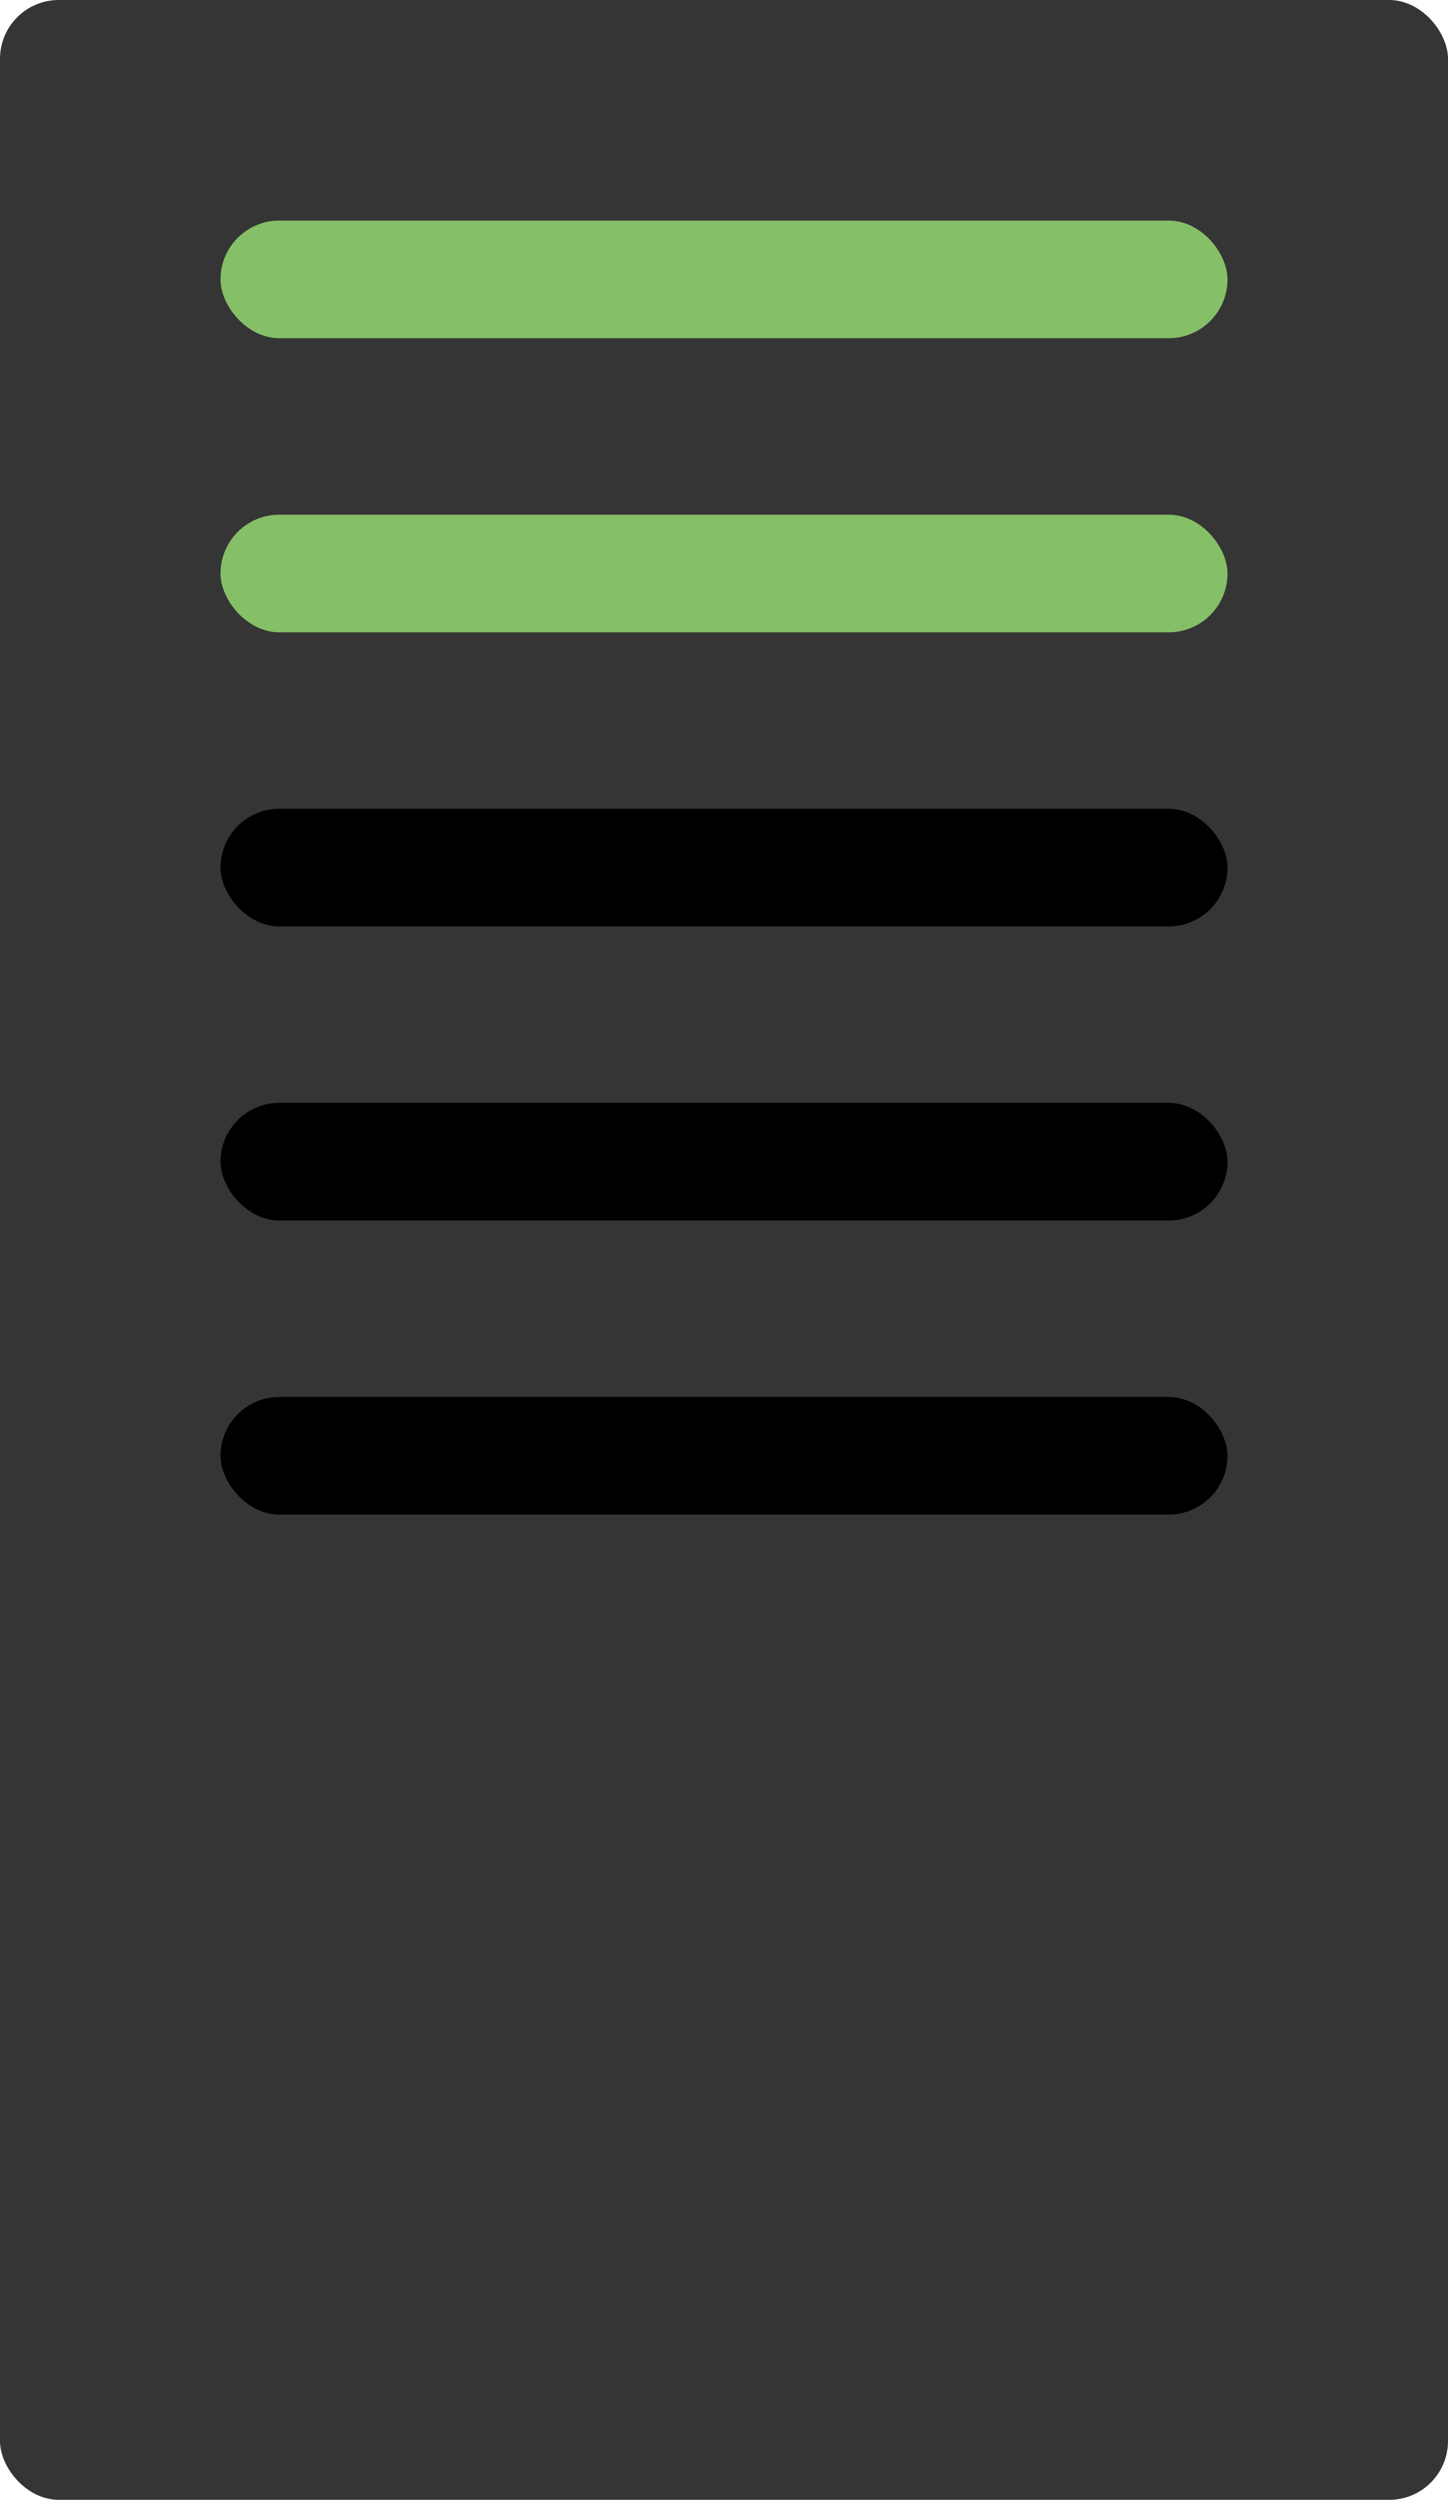 <svg viewBox="1632 610 197 340" version="1.1" xmlns="http://www.w3.org/2000/svg" xmlns:xlink="http://www.w3.org/1999/xlink">
  <defs></defs>
  <rect id="Rectangle-4" stroke="none" fill="#353535" fill-rule="evenodd" x="1632" y="610" width="197" height="340" rx="8"></rect>
  <rect id="Rectangle-5" stroke="none" fill="#85BF68" fill-rule="evenodd" x="1662" y="640" width="137" height="16" rx="8"></rect>
  <rect id="Rectangle-5" stroke="none" fill="#85BF68" fill-rule="evenodd" x="1662" y="680" width="137" height="16" rx="8"></rect>
  <rect id="Rectangle-5" stroke="none" fill="#000000" fill-rule="evenodd" x="1662" y="720" width="137" height="16" rx="8"></rect>
  <rect id="Rectangle-5" stroke="none" fill="#000000" fill-rule="evenodd" x="1662" y="760" width="137" height="16" rx="8"></rect>
  <rect id="Rectangle-5" stroke="none" fill="#000000" fill-rule="evenodd" x="1662" y="800" width="137" height="16" rx="8"></rect>
</svg>
